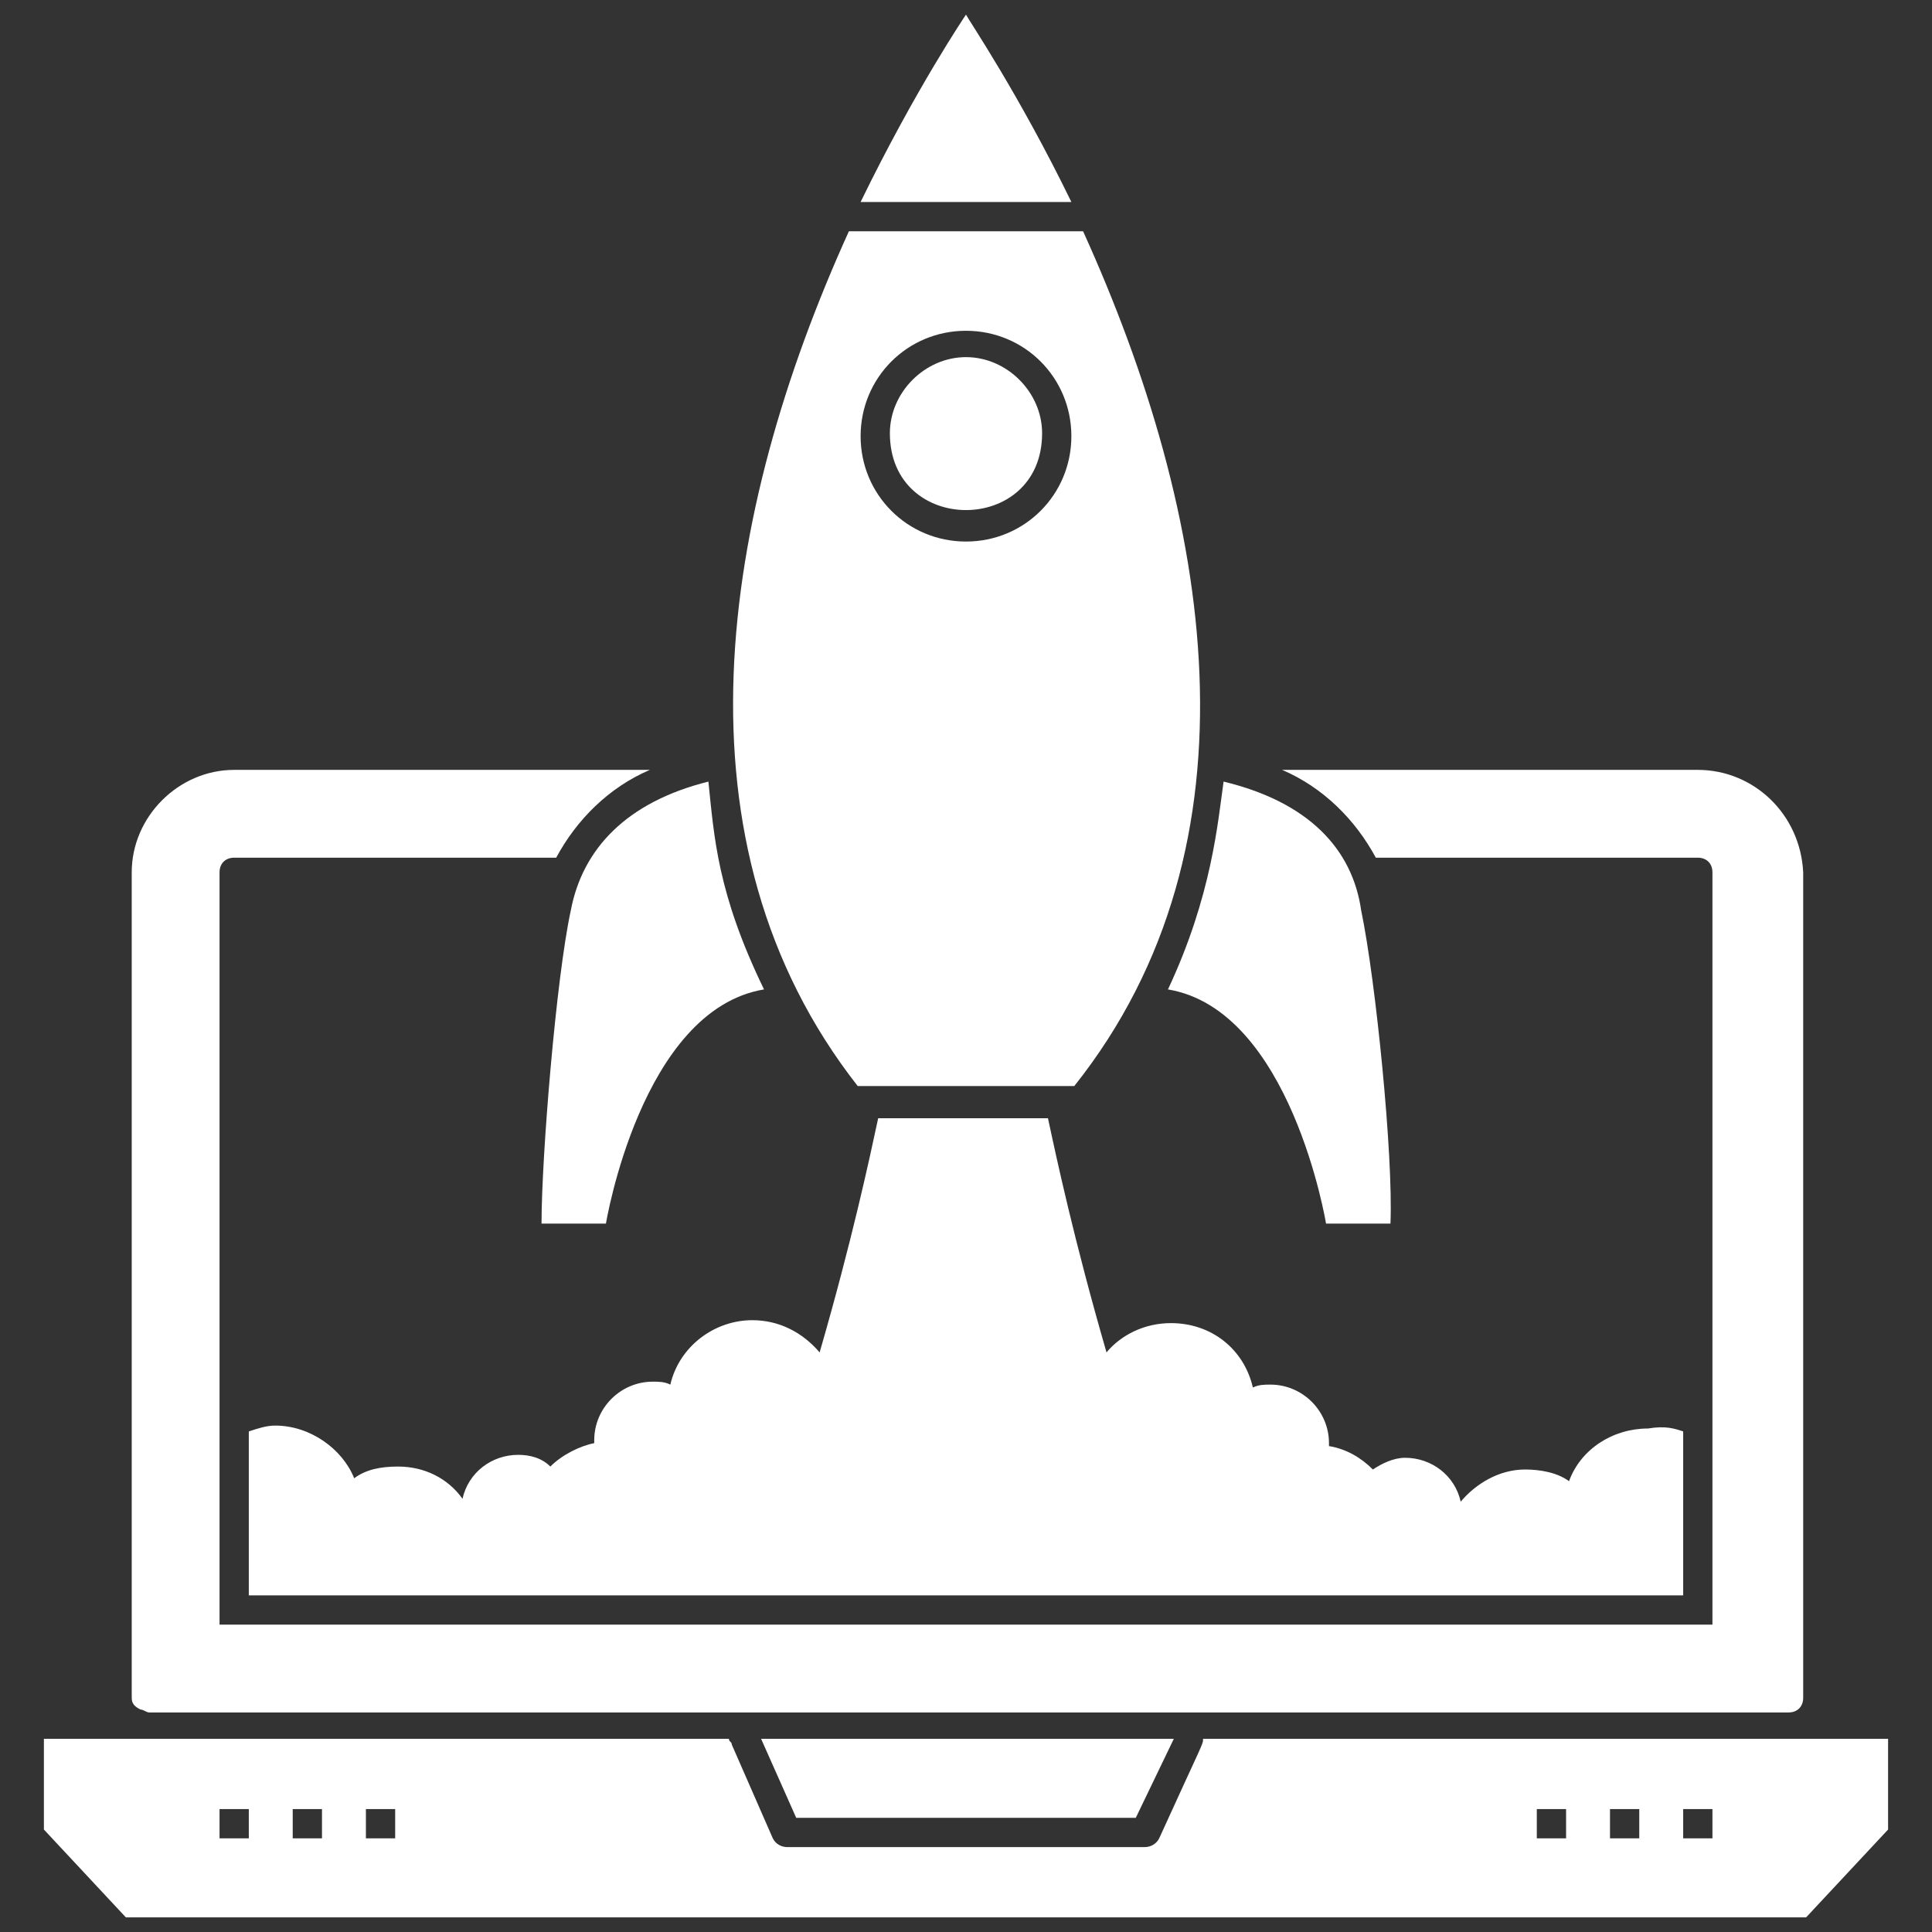 <svg width="115" height="115" viewBox="0 0 115 115" fill="none" xmlns="http://www.w3.org/2000/svg">
<rect x="0" y="0" width="115" height="115" fill="#333333" stroke="none"/>
<path d="M100.189 85.204V94.962H14.81V85.204C15.333 85.03 15.856 84.856 16.379 84.856C18.47 84.856 20.386 86.25 21.083 87.992C21.78 87.47 22.651 87.295 23.697 87.295C25.265 87.295 26.659 87.992 27.53 89.212C27.879 87.644 29.273 86.598 30.841 86.598C31.538 86.598 32.235 86.773 32.758 87.295C33.455 86.598 34.5 86.076 35.371 85.901V85.727C35.371 83.811 36.939 82.242 38.856 82.242C39.205 82.242 39.553 82.242 39.901 82.417C40.424 80.151 42.515 78.583 44.78 78.583C46.348 78.583 47.742 79.28 48.788 80.5C50.705 73.879 51.75 69 52.273 66.561H62.379C62.901 69 63.947 73.879 65.864 80.5C66.735 79.454 68.129 78.757 69.697 78.757C72.136 78.757 74.053 80.326 74.576 82.591C74.924 82.417 75.273 82.417 75.621 82.417C77.538 82.417 79.106 83.985 79.106 85.901V86.076C80.151 86.25 81.023 86.773 81.72 87.47C82.242 87.121 82.939 86.773 83.636 86.773C85.204 86.773 86.598 87.818 86.947 89.386C87.818 88.341 89.212 87.47 90.78 87.47C91.651 87.47 92.697 87.644 93.394 88.167C94.091 86.25 96.007 85.03 98.098 85.03C99.144 84.856 99.667 85.03 100.189 85.204Z" fill="white"/>
<path d="M101.06 45.826H76.318C78.757 46.871 80.674 48.788 81.894 51.053H101.06C101.583 51.053 101.931 51.401 101.931 51.924V96.704H13.068V51.924C13.068 51.401 13.416 51.053 13.939 51.053H33.106C34.325 48.788 36.242 46.871 38.681 45.826H13.939C10.628 45.826 7.841 48.614 7.841 51.924V101.061C7.841 101.409 8.015 101.583 8.363 101.758C8.538 101.758 8.712 101.932 8.886 101.932H106.462C106.984 101.932 107.333 101.583 107.333 101.061V51.924C107.159 48.439 104.371 45.826 101.06 45.826ZM71.613 103.5C71.613 103.848 71.613 103.674 69 109.424C68.825 109.773 68.477 109.947 68.128 109.947H46.871C46.522 109.947 46.174 109.773 46 109.424L43.56 103.848C43.56 103.674 43.386 103.674 43.386 103.5H2.613V108.901L7.492 114.129H107.507L112.386 108.901V103.5H71.613ZM14.81 109.424H13.068V107.682H14.81V109.424ZM19.166 109.424H17.424V107.682H19.166V109.424ZM23.522 109.424H21.78V107.682H23.522V109.424ZM93.219 109.424H91.477V107.682H93.219V109.424ZM97.575 109.424H95.833V107.682H97.575V109.424ZM101.931 109.424H100.189V107.682H101.931V109.424ZM67.606 108.204L69.871 103.5H45.303L47.394 108.204H67.606Z" fill="white"/>
<path d="M45.477 58.894C38.159 60.114 36.068 72.833 36.068 72.833H32.234C32.234 68.826 33.106 58.197 33.977 54.189C34.674 50.53 37.287 47.742 42.166 46.523C42.515 49.833 42.689 53.144 45.477 58.894ZM82.765 72.833H78.931C78.931 72.833 76.84 60.114 69.522 58.894C72.136 53.318 72.484 48.962 72.833 46.523C77.886 47.742 80.499 50.53 81.022 54.189C81.894 58.371 82.939 68.826 82.765 72.833ZM63.947 64.644H62.204H63.947ZM57.499 0.871C57.499 0.871 54.537 5.227 51.227 12.023H63.772C60.636 5.576 57.674 1.22 57.499 0.871ZM57.499 21.258C55.06 21.258 52.969 23.348 52.969 25.788C52.969 31.886 62.03 31.886 62.03 25.788C62.03 23.348 59.939 21.258 57.499 21.258Z" fill="white"/>
<path d="M64.469 13.765H50.53C42.863 30.667 39.727 50.182 51.053 64.644H63.947C75.447 50.182 72.136 30.667 64.469 13.765ZM57.5 32.235C54.015 32.235 51.227 29.447 51.227 25.962C51.227 22.477 54.015 19.689 57.5 19.689C60.984 19.689 63.772 22.477 63.772 25.962C63.772 29.447 60.984 32.235 57.5 32.235Z" fill="white"/>
</svg>
